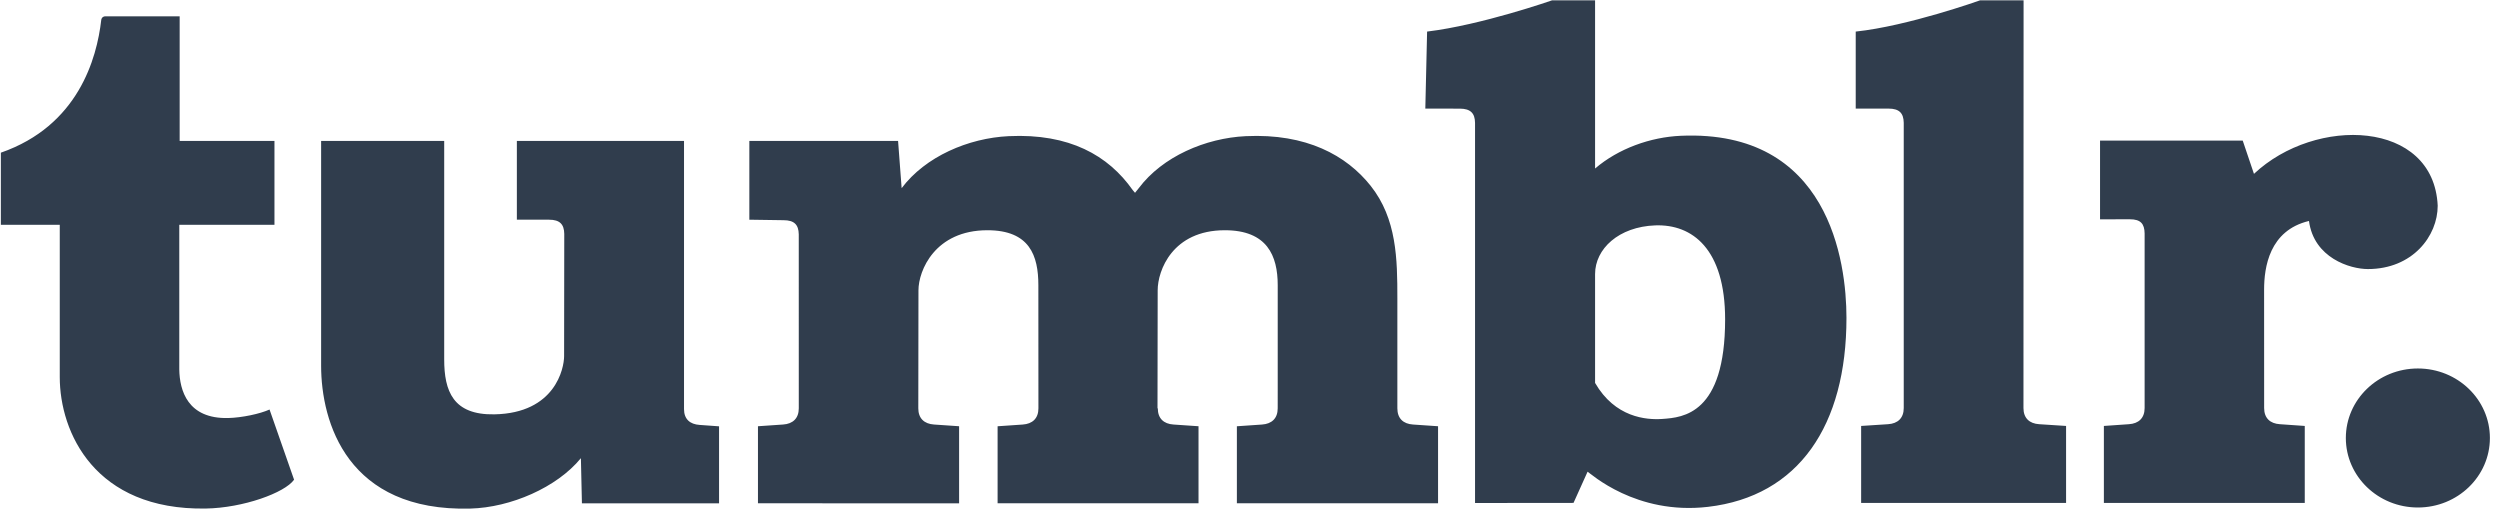 <?xml version="1.0" encoding="UTF-8"?>
<svg width="125px" height="26px" viewBox="0 0 125 26" version="1.1" xmlns="http://www.w3.org/2000/svg" xmlns:xlink="http://www.w3.org/1999/xlink">
    <!-- Generator: Sketch 53.1 (72631) - https://sketchapp.com -->
    <title>company_color4</title>
    <desc>Created with Sketch.</desc>
    <g id="Page-1" stroke="none" stroke-width="1" fill="none" fill-rule="evenodd">
        <g id="NAV,-HERO,-CLIENTS" transform="translate(-781, -2397)" fill="#303D4D" fill-rule="nonzero">
            <g id="COMPANIES-2" transform="translate(20, 2074)">
                <g id="HERO-CONTAINER" transform="translate(0, -0)">
                    <g id="Group-3" transform="translate(100, 76.5)">
                        <g id="COMPANY-LOGOS" transform="translate(0, 236)">
                            <path d="M672.418,31.401 C670.376,31.453 669.981,30.017 669.964,28.974 L669.964,21.74 L674.723,21.74 L674.723,17.548 L669.983,17.548 L669.983,11.317 L666.246,11.317 C666.184,11.317 666.077,11.369 666.062,11.501 C665.843,13.42 664.912,16.788 661.043,18.134 L661.043,21.74 L663.988,21.74 L663.988,29.355 C663.988,32.108 665.73,36.019 671.286,35.927 C673.161,35.896 675.243,35.139 675.704,34.485 L674.477,30.976 C674.002,31.193 673.096,31.384 672.418,31.401 L672.418,31.401 Z M695.201,30.955 L695.201,17.548 L686.843,17.548 L686.843,21.485 L688.454,21.485 C688.983,21.485 689.206,21.707 689.213,22.194 L689.205,28.309 C689.205,28.909 688.766,31.16 685.721,31.217 C683.647,31.256 683.21,30.05 683.21,28.468 L683.21,17.548 L677.056,17.548 L677.056,28.78 C677.056,31.622 678.373,36.093 684.516,35.929 C686.534,35.875 688.844,34.875 690.045,33.409 L690.096,35.667 L696.953,35.667 L696.953,31.816 C696.953,31.816 696.399,31.773 695.983,31.746 C695.499,31.715 695.201,31.458 695.201,30.955 L695.201,30.955 Z M730.868,30.917 C730.868,30.917 730.868,26.444 730.868,25.421 C730.868,23.462 730.844,21.438 729.529,19.785 C728.324,18.273 726.325,17.164 723.29,17.308 C721.275,17.404 719.125,18.327 717.938,19.908 L717.751,20.141 L717.637,20.006 C716.417,18.269 714.469,17.164 711.435,17.308 C709.419,17.404 707.269,18.327 706.082,19.908 L705.904,17.548 L698.467,17.548 L698.467,21.485 L700.178,21.51 C700.708,21.51 700.931,21.732 700.938,22.219 L700.939,29.924 L700.939,30.917 C700.939,31.42 700.639,31.695 700.154,31.726 C699.739,31.753 698.898,31.812 698.898,31.812 L698.898,35.664 L708.955,35.667 L708.955,31.812 C708.955,31.812 708.163,31.757 707.699,31.726 C707.214,31.694 706.915,31.42 706.915,30.917 C706.915,30.917 706.923,25.999 706.923,25.014 C706.923,24.03 707.749,22.012 710.37,22.012 C712.485,22.012 712.918,23.282 712.918,24.761 C712.918,26.239 712.921,30.917 712.921,30.917 C712.921,31.421 712.621,31.695 712.137,31.727 C711.721,31.754 710.88,31.813 710.88,31.813 L710.88,35.664 L720.926,35.664 L720.926,31.812 C720.926,31.812 720.134,31.757 719.67,31.726 C719.185,31.694 718.89,31.42 718.89,30.917 L718.875,30.917 C718.875,30.917 718.884,25.999 718.884,25.014 C718.884,24.03 719.62,22.012 722.242,22.012 C724.356,22.012 724.886,23.282 724.886,24.761 L724.886,29.924 L724.885,30.917 C724.885,31.421 724.585,31.695 724.1,31.727 C723.685,31.754 722.844,31.813 722.844,31.813 L722.844,35.664 L732.903,35.664 L732.903,31.812 C732.903,31.812 732.111,31.757 731.647,31.726 C731.162,31.694 730.868,31.42 730.868,30.917 L730.868,30.917 Z M744.133,31.446 C743.297,31.507 741.749,31.368 740.754,29.646 L740.754,27.123 L740.754,27.122 L740.754,27.122 L740.754,24.204 C740.754,22.943 741.935,21.836 743.764,21.769 C745.617,21.702 747.256,22.948 747.256,26.468 C747.256,31.215 745.143,31.372 744.133,31.446 L744.133,31.446 Z M745.044,17.289 C743.524,17.354 741.919,17.928 740.754,18.926 L740.754,10.517 L738.601,10.517 C738.601,10.517 735.08,11.75 732.355,12.079 L732.266,15.93 L733.989,15.932 C734.518,15.932 734.746,16.154 734.752,16.641 L734.752,35.65 L739.676,35.645 L740.379,34.085 C740.53,34.169 742.789,36.262 746.396,35.843 C750.938,35.315 753.323,31.77 753.323,26.393 C753.323,23.572 752.445,16.97 745.044,17.289 L745.044,17.289 Z M782.885,20.784 C782.685,16.489 776.783,16.291 773.698,19.193 L773.136,17.529 L766.002,17.529 L766.002,21.466 L767.498,21.464 C768.028,21.464 768.224,21.685 768.231,22.172 L768.231,30.902 C768.231,31.405 767.93,31.68 767.446,31.71 C767.03,31.738 766.194,31.797 766.194,31.797 L766.194,35.648 L776.238,35.648 L776.238,31.797 C776.238,31.797 775.407,31.738 774.993,31.71 C774.507,31.68 774.207,31.405 774.207,30.902 L774.205,24.983 C774.205,23.873 774.462,22.022 776.449,21.548 C776.694,23.4 778.508,23.953 779.394,23.953 C781.629,23.953 782.885,22.303 782.885,20.784 L782.885,20.784 Z M762.173,30.902 L762.179,10.517 L760.003,10.517 C760.003,10.517 756.389,11.806 753.786,12.079 L753.786,15.93 L755.429,15.93 C755.958,15.93 756.179,16.152 756.187,16.639 L756.187,30.902 C756.187,31.405 755.887,31.68 755.403,31.71 C754.987,31.738 754.057,31.797 754.057,31.797 L754.057,35.648 L764.304,35.648 L764.304,31.797 C764.304,31.797 763.372,31.738 762.958,31.71 C762.472,31.68 762.173,31.405 762.173,30.902 L762.173,30.902 Z M781.894,28.924 C779.904,28.924 778.292,30.481 778.292,32.4 C778.292,34.318 779.904,35.875 781.894,35.875 C783.884,35.875 785.495,34.318 785.495,32.4 C785.495,30.481 783.884,28.924 781.894,28.924 L781.894,28.924 Z" id="company_color4"></path>
                        </g>
                    </g>
                </g>
            </g>
        </g>
    </g>
</svg>